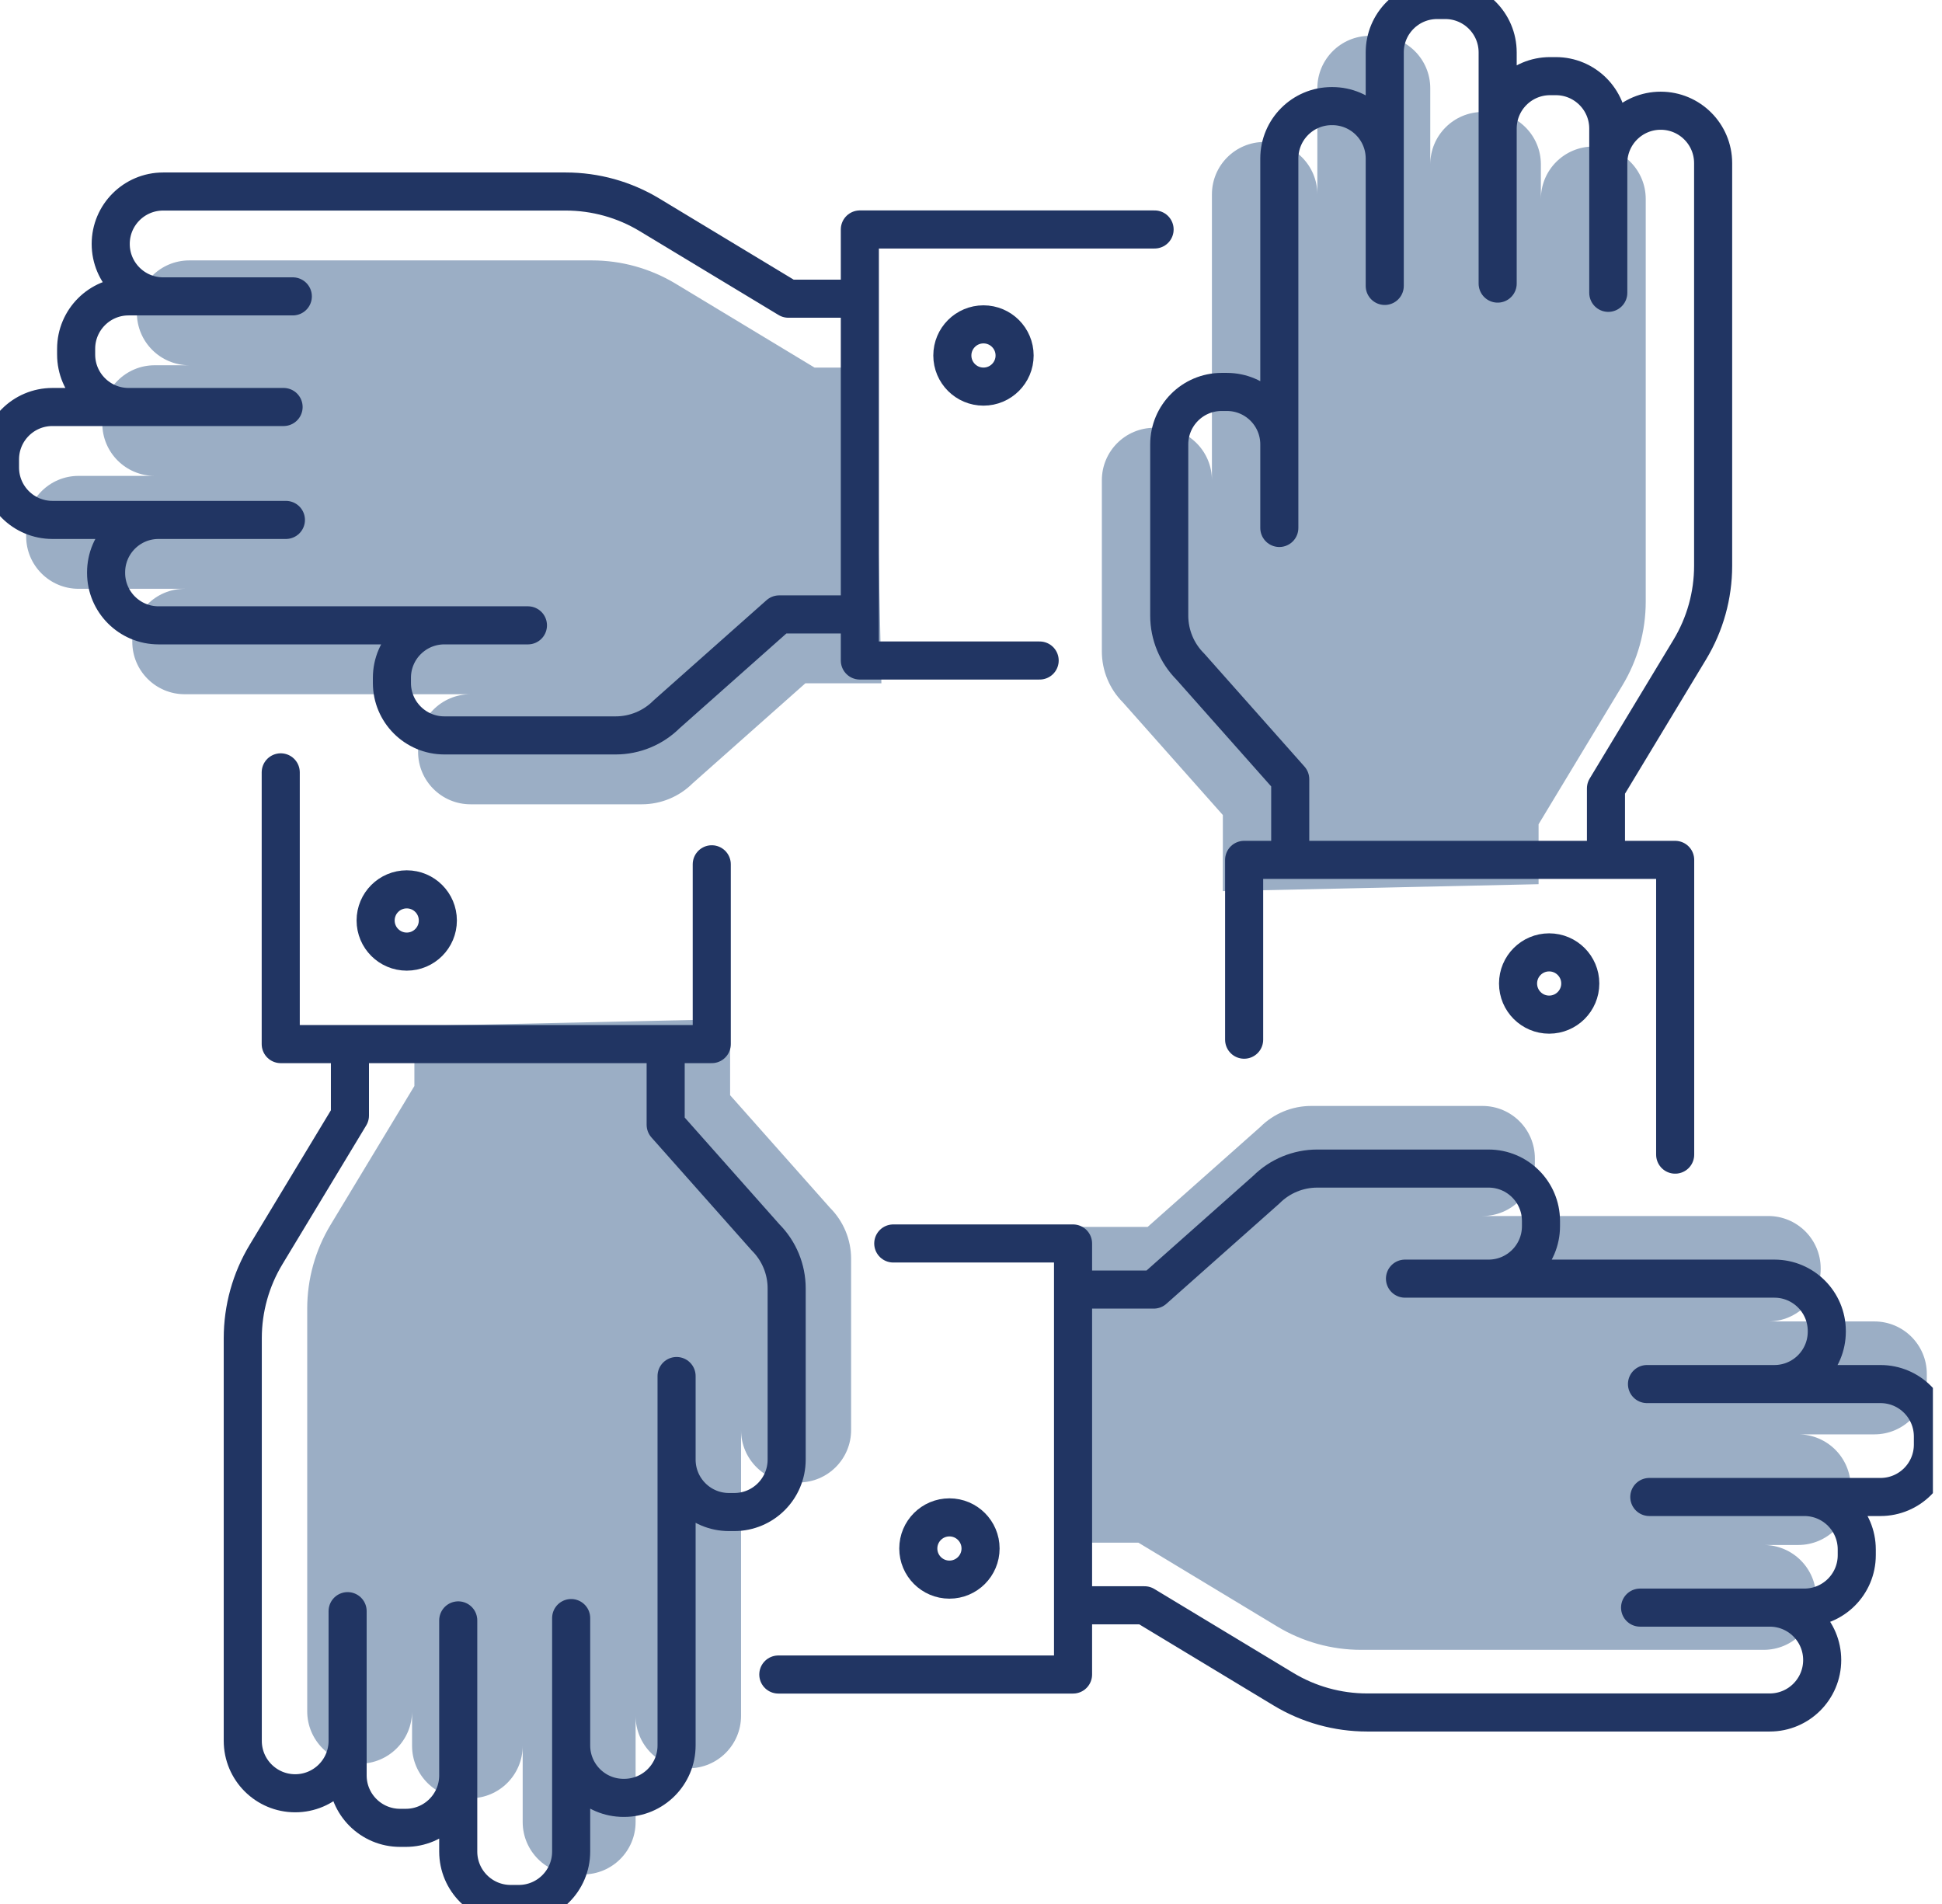 <?xml version="1.0" encoding="utf-8"?>
<svg width="102px" height="100px" viewBox="0 0 102 100" version="1.1" xmlns:xlink="http://www.w3.org/1999/xlink" xmlns="http://www.w3.org/2000/svg">
  <defs>
    <rect width="101.522" height="100" id="artboard_1" />
    <clipPath id="clip_1">
      <use xlink:href="#artboard_1" clip-rule="evenodd" />
    </clipPath>
  </defs>
  <g id="Group-34" clip-path="url(#clip_1)">
    <g id="Group-33">
      <path d="M38.348 53.527L38.348 57.522L43.594 63.435C44.304 64.145 44.703 65.109 44.703 66.112L44.703 75.107C44.703 76.629 43.47 77.861 41.95 77.861L41.676 77.861C40.154 77.861 38.922 76.629 38.922 75.107L38.922 70.718L38.922 90.119C38.922 91.641 37.689 92.873 36.169 92.873L36.139 92.873C34.617 92.873 33.384 91.641 33.384 90.119L33.384 83.43L33.384 95.693C33.384 97.214 32.152 98.447 30.63 98.447L30.208 98.447C28.686 98.447 27.453 97.214 27.453 95.693L27.453 83.552L27.453 91.694C27.453 93.215 26.221 94.448 24.699 94.448L24.398 94.448C22.877 94.448 21.643 93.215 21.643 91.694L21.643 83.067L21.643 89.878C21.643 91.399 20.411 92.632 18.89 92.632L18.89 92.632C17.369 92.632 16.136 91.399 16.136 89.878L16.136 68.731C16.136 67.179 16.56 65.658 17.362 64.331L21.765 57.038L21.765 53.89L38.348 53.527Z" id="Fill-1" fill="#9BAEC5" fill-rule="evenodd" stroke="none" />
      <path d="M56.282 64.44L60.277 64.44L66.19 59.194C66.9 58.484 67.864 58.086 68.867 58.086L77.862 58.086C79.384 58.086 80.616 59.318 80.616 60.838L80.616 61.112C80.616 62.634 79.384 63.867 77.862 63.867L73.473 63.867L92.874 63.867C94.396 63.867 95.628 65.099 95.628 66.62L95.628 66.65C95.628 68.171 94.396 69.404 92.874 69.404L86.185 69.404L98.448 69.404C99.969 69.404 101.202 70.637 101.202 72.158L101.202 72.581C101.202 74.102 99.969 75.335 98.448 75.335L86.307 75.335L94.449 75.335C95.97 75.335 97.203 76.568 97.203 78.089L97.203 78.391C97.203 79.911 95.97 81.145 94.449 81.145L85.822 81.145L92.633 81.145C94.154 81.145 95.387 82.378 95.387 83.898L95.387 83.898C95.387 85.419 94.154 86.652 92.633 86.652L71.486 86.652C69.934 86.652 68.413 86.228 67.086 85.427L59.793 81.023L56.645 81.023L56.282 64.44Z" id="Fill-3" fill="#9BAEC5" fill-rule="evenodd" stroke="none" />
      <path d="M64.228 46.802L64.228 42.807L58.981 36.894C58.271 36.184 57.873 35.22 57.873 34.217L57.873 25.222C57.873 23.7 59.106 22.468 60.626 22.468L60.9 22.468C62.421 22.468 63.654 23.7 63.654 25.222L63.654 29.611L63.654 10.21C63.654 8.688 64.887 7.456 66.407 7.456L66.437 7.456C67.959 7.456 69.191 8.688 69.191 10.21L69.191 16.899L69.191 4.636C69.191 3.115 70.424 1.882 71.945 1.882L72.368 1.882C73.889 1.882 75.122 3.115 75.122 4.636L75.122 16.777L75.122 8.635C75.122 7.114 76.355 5.881 77.876 5.881L78.178 5.881C79.698 5.881 80.932 7.114 80.932 8.635L80.932 17.262L80.932 10.451C80.932 8.93 82.165 7.697 83.685 7.697L83.685 7.697C85.207 7.697 86.439 8.93 86.439 10.451L86.439 31.598C86.439 33.15 86.016 34.671 85.214 35.998L80.811 43.291L80.811 46.439L64.228 46.802Z" id="Fill-5" fill="#9BAEC5" fill-rule="evenodd" stroke="none" />
      <path d="M46.294 35.889L42.299 35.889L36.386 41.135C35.676 41.845 34.712 42.243 33.709 42.243L24.714 42.243C23.192 42.243 21.959 41.011 21.959 39.49L21.959 39.216C21.959 37.695 23.192 36.462 24.714 36.462L29.103 36.462L9.702 36.462C8.18 36.462 6.948 35.23 6.948 33.709L6.948 33.679C6.948 32.158 8.18 30.925 9.702 30.925L16.391 30.925L4.128 30.925C2.607 30.925 1.374 29.692 1.374 28.171L1.374 27.748C1.374 26.227 2.607 24.994 4.128 24.994L16.269 24.994L8.127 24.994C6.606 24.994 5.373 23.761 5.373 22.24L5.373 21.938C5.373 20.418 6.606 19.184 8.127 19.184L16.754 19.184L9.943 19.184C8.422 19.184 7.189 17.951 7.189 16.431C7.189 14.91 8.422 13.677 9.943 13.677L31.09 13.677C32.642 13.677 34.163 14.101 35.49 14.902L42.783 19.306L45.931 19.306L46.294 35.889Z" id="Fill-7" fill="#9BAEC5" fill-rule="evenodd" stroke="none" />
      <path d="M67.767 44.92L67.767 40.925L62.521 35.012C61.811 34.302 61.412 33.338 61.412 32.335L61.412 23.34C61.412 21.818 62.645 20.585 64.165 20.585L64.439 20.585C65.961 20.585 67.194 21.818 67.194 23.34L67.194 27.729L67.194 8.328C67.194 6.806 68.426 5.573 69.946 5.573L69.977 5.573C71.498 5.573 72.731 6.806 72.731 8.328L72.731 15.017L72.731 2.754C72.731 1.233 73.963 0 75.485 0L75.907 0C77.429 0 78.662 1.233 78.662 2.754L78.662 14.895L78.662 6.753C78.662 5.232 79.894 3.999 81.416 3.999L81.718 3.999C83.238 3.999 84.472 5.232 84.472 6.753L84.472 15.38L84.472 8.569C84.472 7.048 85.704 5.815 87.225 5.815C88.746 5.815 89.979 7.048 89.979 8.569L89.979 29.716C89.979 31.267 89.555 32.789 88.753 34.116L84.35 41.409L84.35 44.556" id="Stroke-9" fill="none" fill-rule="evenodd" stroke="#213563" stroke-width="2" stroke-linecap="round" stroke-linejoin="round" />
      <path d="M87.985 60.643L87.985 45.162L65.346 45.162L65.346 54.606" id="Stroke-11" fill="none" fill-rule="evenodd" stroke="#213563" stroke-width="2" stroke-linecap="round" stroke-linejoin="round" />
      <path d="M83.001 51.655C83.001 52.558 82.269 53.29 81.366 53.29C80.464 53.29 79.733 52.558 79.733 51.655C79.733 50.752 80.464 50.02 81.366 50.02C82.269 50.02 83.001 50.752 83.001 51.655Z" id="Stroke-13" fill="none" fill-rule="evenodd" stroke="#213563" stroke-width="2" stroke-linecap="round" stroke-linejoin="round" />
      <path d="M44.92 32.27L40.925 32.27L35.012 37.517C34.302 38.227 33.338 38.625 32.335 38.625L23.34 38.625C21.818 38.625 20.585 37.392 20.585 35.872L20.585 35.598C20.585 34.077 21.818 32.844 23.34 32.844L27.729 32.844L8.328 32.844C6.806 32.844 5.573 31.611 5.573 30.091L5.573 30.061C5.573 28.539 6.806 27.307 8.328 27.307L15.017 27.307L2.754 27.307C1.233 27.307 0 26.074 0 24.552L0 24.13C0 22.608 1.233 21.376 2.754 21.376L14.895 21.376L6.753 21.376C5.232 21.376 3.999 20.143 3.999 18.622L3.999 18.32C3.999 16.799 5.232 15.566 6.753 15.566L15.38 15.566L8.569 15.566C7.048 15.566 5.815 14.333 5.815 12.813C5.815 11.291 7.048 10.059 8.569 10.059L29.716 10.059C31.267 10.059 32.789 10.482 34.116 11.284L41.409 15.688L44.556 15.688" id="Stroke-15" fill="none" fill-rule="evenodd" stroke="#213563" stroke-width="2" stroke-linecap="round" stroke-linejoin="round" />
      <path d="M60.643 12.052L45.162 12.052L45.162 34.691L54.606 34.691" id="Stroke-17" fill="none" fill-rule="evenodd" stroke="#213563" stroke-width="2" stroke-linecap="round" stroke-linejoin="round" />
      <path d="M51.655 17.036C52.558 17.036 53.29 17.768 53.29 18.671C53.29 19.573 52.558 20.305 51.655 20.305C50.752 20.305 50.02 19.573 50.02 18.671C50.02 17.768 50.752 17.036 51.655 17.036Z" id="Stroke-19" fill="none" fill-rule="evenodd" stroke="#213563" stroke-width="2" stroke-linecap="round" stroke-linejoin="round" />
      <path d="M34.963 55.08L34.963 59.075L40.209 64.988C40.919 65.698 41.318 66.662 41.318 67.665L41.318 76.66C41.318 78.182 40.085 79.415 38.565 79.415L38.291 79.415C36.769 79.415 35.536 78.182 35.536 76.66L35.536 72.271L35.536 91.672C35.536 93.194 34.304 94.427 32.783 94.427L32.753 94.427C31.232 94.427 29.999 93.194 29.999 91.672L29.999 84.983L29.999 97.246C29.999 98.767 28.766 100 27.245 100L26.822 100C25.301 100 24.068 98.767 24.068 97.246L24.068 85.105L24.068 93.247C24.068 94.768 22.835 96.001 21.314 96.001L21.012 96.001C19.492 96.001 18.258 94.768 18.258 93.247L18.258 84.62L18.258 91.431C18.258 92.952 17.025 94.185 15.505 94.185L15.505 94.185C13.984 94.185 12.751 92.952 12.751 91.431L12.751 70.284C12.751 68.733 13.175 67.211 13.977 65.884L18.38 58.591L18.38 55.444" id="Stroke-21" fill="none" fill-rule="evenodd" stroke="#213563" stroke-width="2" stroke-linecap="round" stroke-linejoin="round" />
      <path d="M14.745 40.565L14.745 54.838L37.384 54.838L37.384 45.394" id="Stroke-23" fill="none" fill-rule="evenodd" stroke="#213563" stroke-width="2" stroke-linecap="round" stroke-linejoin="round" />
      <path d="M19.729 48.345C19.729 47.442 20.461 46.71 21.364 46.71C22.266 46.71 22.997 47.442 22.997 48.345C22.997 49.248 22.266 49.98 21.364 49.98C20.461 49.98 19.729 49.248 19.729 48.345Z" id="Stroke-25" fill="none" fill-rule="evenodd" stroke="#213563" stroke-width="2" stroke-linecap="round" stroke-linejoin="round" />
      <path d="M56.602 67.73L60.598 67.73L66.51 62.483C67.221 61.773 68.184 61.375 69.187 61.375L78.183 61.375C79.704 61.375 80.937 62.608 80.937 64.128L80.937 64.402C80.937 65.923 79.704 67.156 78.183 67.156L73.794 67.156L93.195 67.156C94.716 67.156 95.949 68.389 95.949 69.909L95.949 69.939C95.949 71.461 94.716 72.693 93.195 72.693L86.505 72.693L98.768 72.693C100.29 72.693 101.522 73.926 101.522 75.448L101.522 75.87C101.522 77.391 100.29 78.624 98.768 78.624L86.627 78.624L94.769 78.624C96.29 78.624 97.523 79.857 97.523 81.378L97.523 81.68C97.523 83.201 96.29 84.434 94.769 84.434L86.142 84.434L92.953 84.434C94.475 84.434 95.707 85.667 95.707 87.187L95.707 87.187C95.707 88.709 94.475 89.942 92.953 89.942L71.806 89.942C70.255 89.942 68.733 89.518 67.406 88.716L60.114 84.312L56.966 84.312" id="Stroke-27" fill="none" fill-rule="evenodd" stroke="#213563" stroke-width="2" stroke-linecap="round" stroke-linejoin="round" />
      <path d="M40.88 87.948L56.36 87.948L56.36 65.309L46.917 65.309" id="Stroke-29" fill="none" fill-rule="evenodd" stroke="#213563" stroke-width="2" stroke-linecap="round" stroke-linejoin="round" />
      <path d="M49.867 82.964C48.964 82.964 48.232 82.232 48.232 81.329C48.232 80.427 48.964 79.695 49.867 79.695C50.77 79.695 51.502 80.427 51.502 81.329C51.502 82.232 50.77 82.964 49.867 82.964Z" id="Stroke-31" fill="none" fill-rule="evenodd" stroke="#213563" stroke-width="2" stroke-linecap="round" stroke-linejoin="round" />
    </g>
  </g>
</svg>